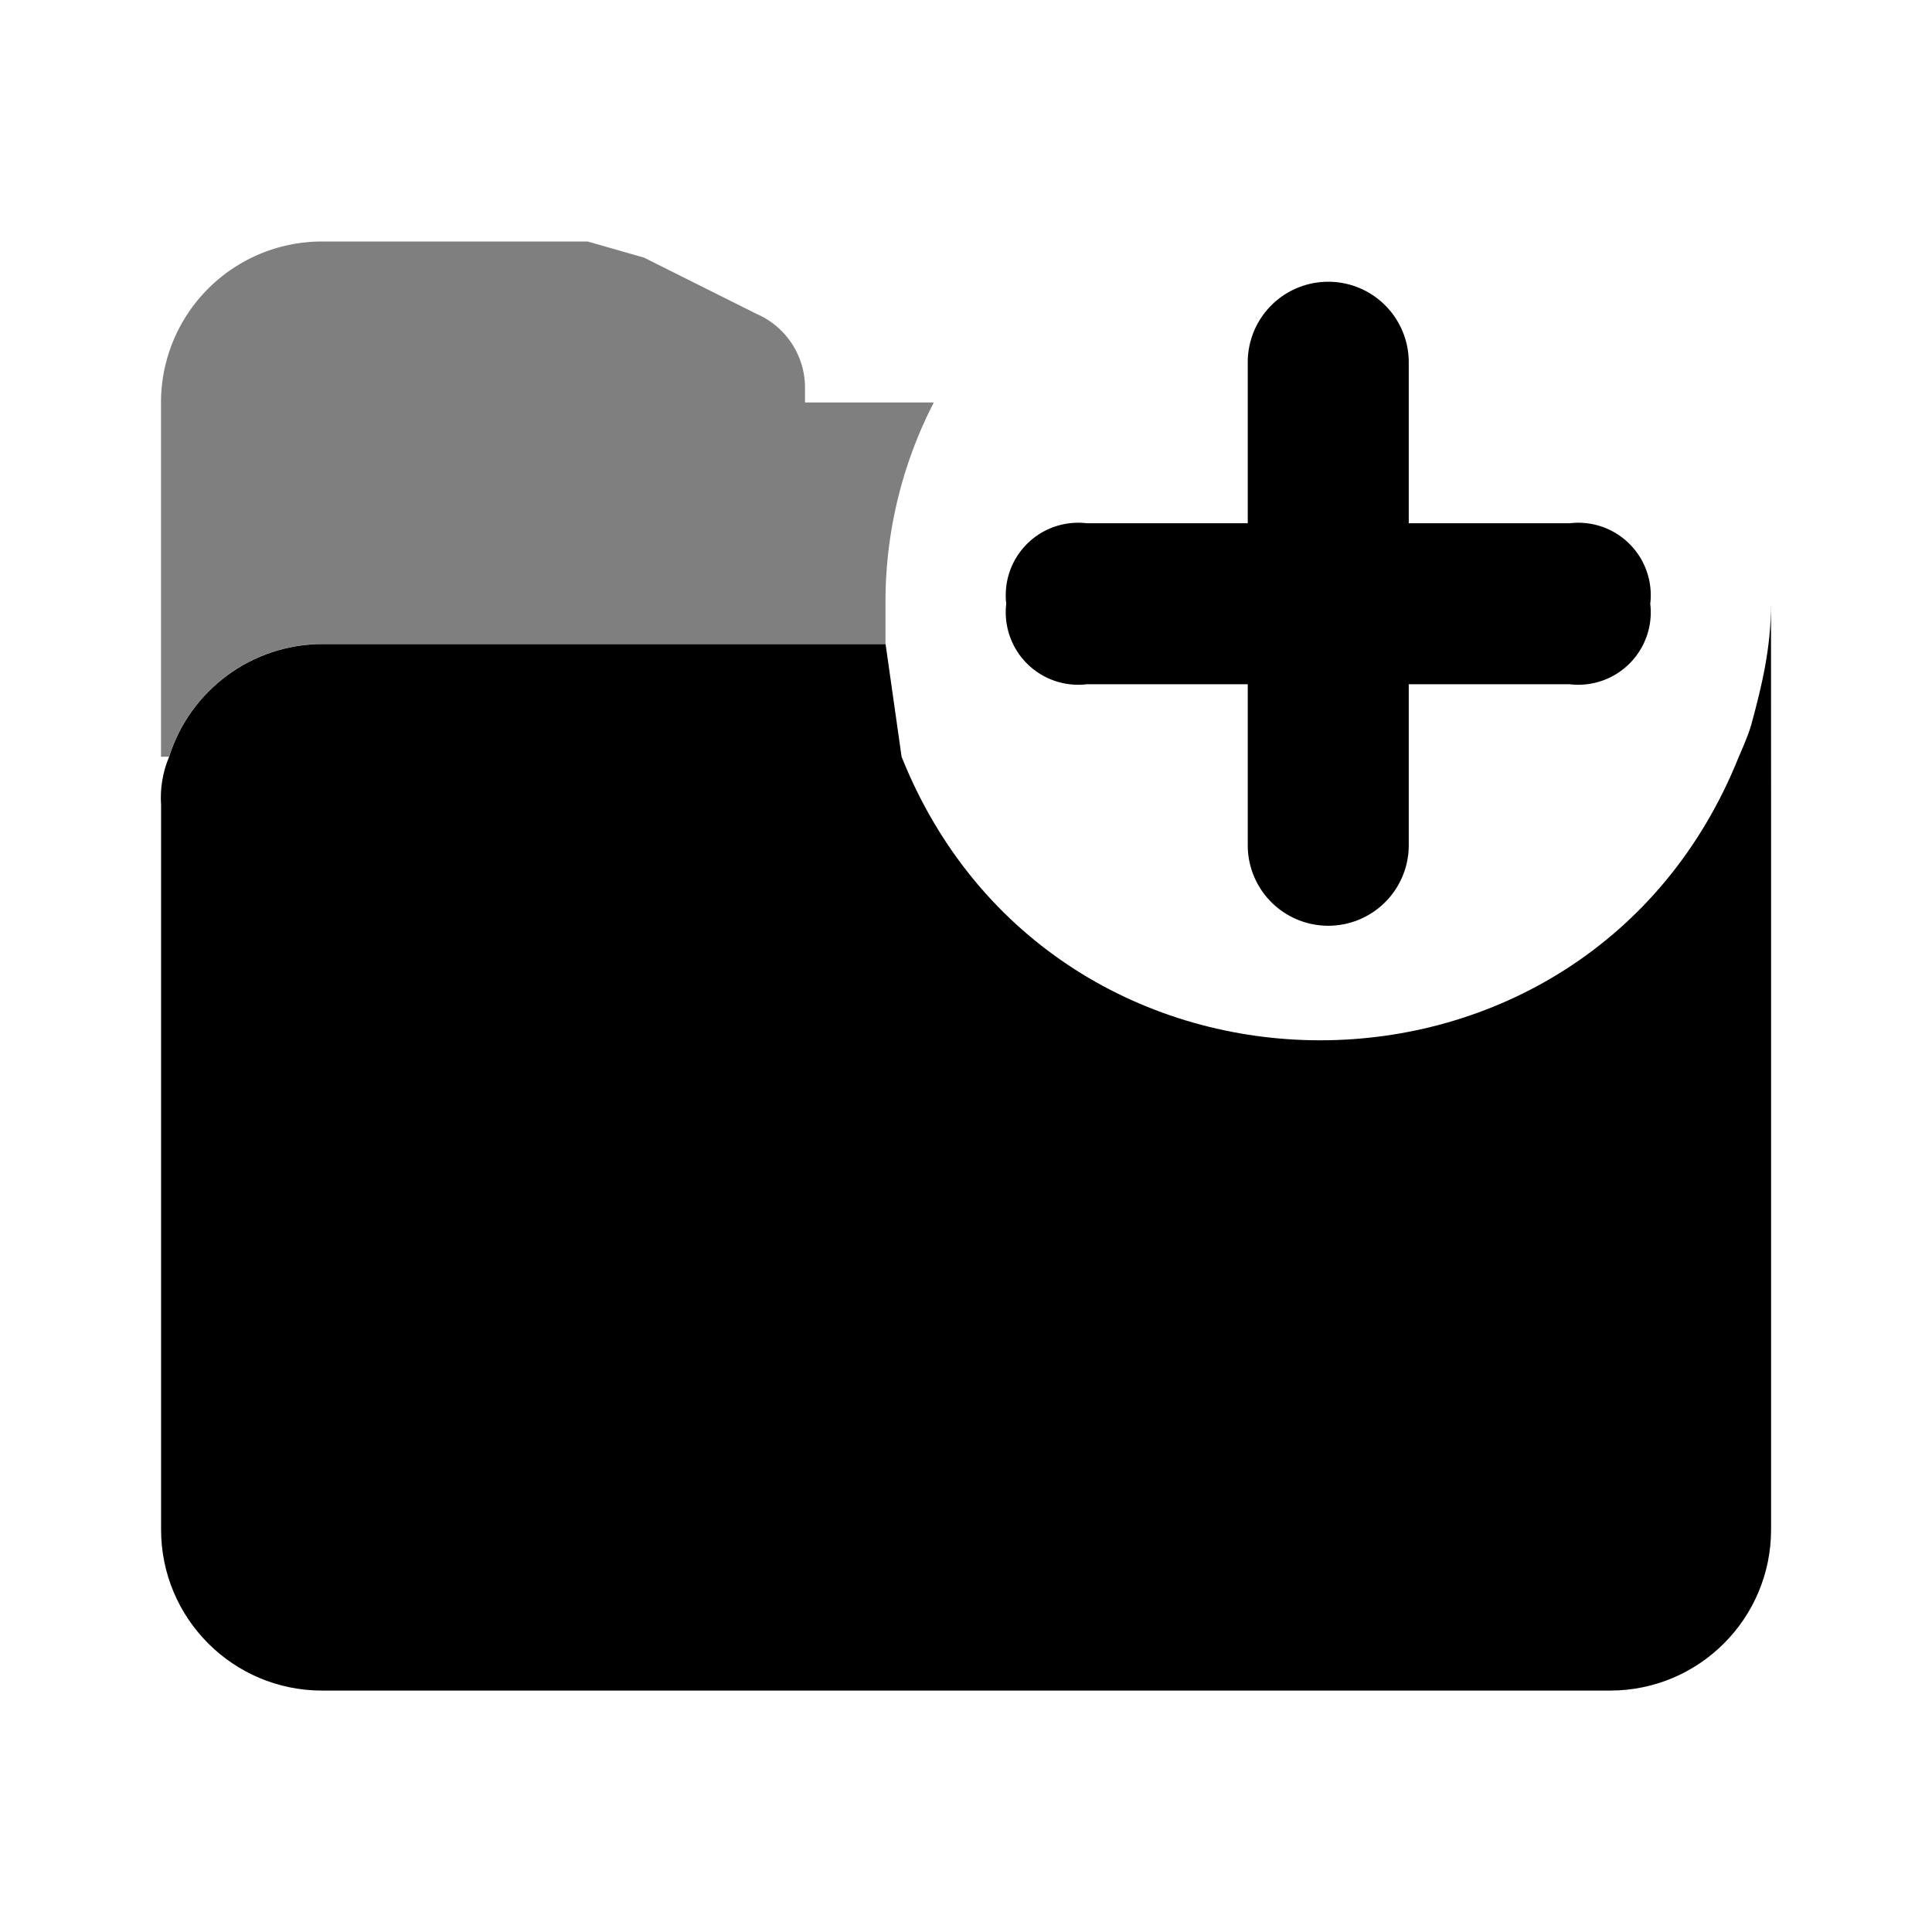 <svg xmlns="http://www.w3.org/2000/svg" viewBox="0 0 24 24"><path d="M4,8h7V7.5A5.4,5.4,0,0,1,11.6,5H10V4.8a1,1,0,0,0-.6-.9L8,3.2,7.3,3H4A2,2,0,0,0,2,5V9.4h.1A2,2,0,0,1,4,8Z" opacity=".5"/><path d="m22 7.5c0 0.546-0.112 1.015-0.246 1.506-0.037 0.136-0.154 0.395-0.154 0.395-1.877 4.696-8.524 4.696-10.4 0l-0.199-1.4h-7c-0.871 0.003-1.639 0.57-1.9 1.4-0.08 0.189-0.114 0.395-0.1 0.6v9c0 1.105 0.895 2 2 2h16c1.105 0 2-0.895 2-2v-9z"/><path d="M13.5,8.5h2v2a1,1,0,0,0,2,0v-2h2a.9.9,0,0,0,1-1,.9.9,0,0,0-1-1h-2v-2a1,1,0,0,0-2,0v2h-2a.9.9,0,0,0-1,1A.9.9,0,0,0,13.5,8.5Z"/></svg>
